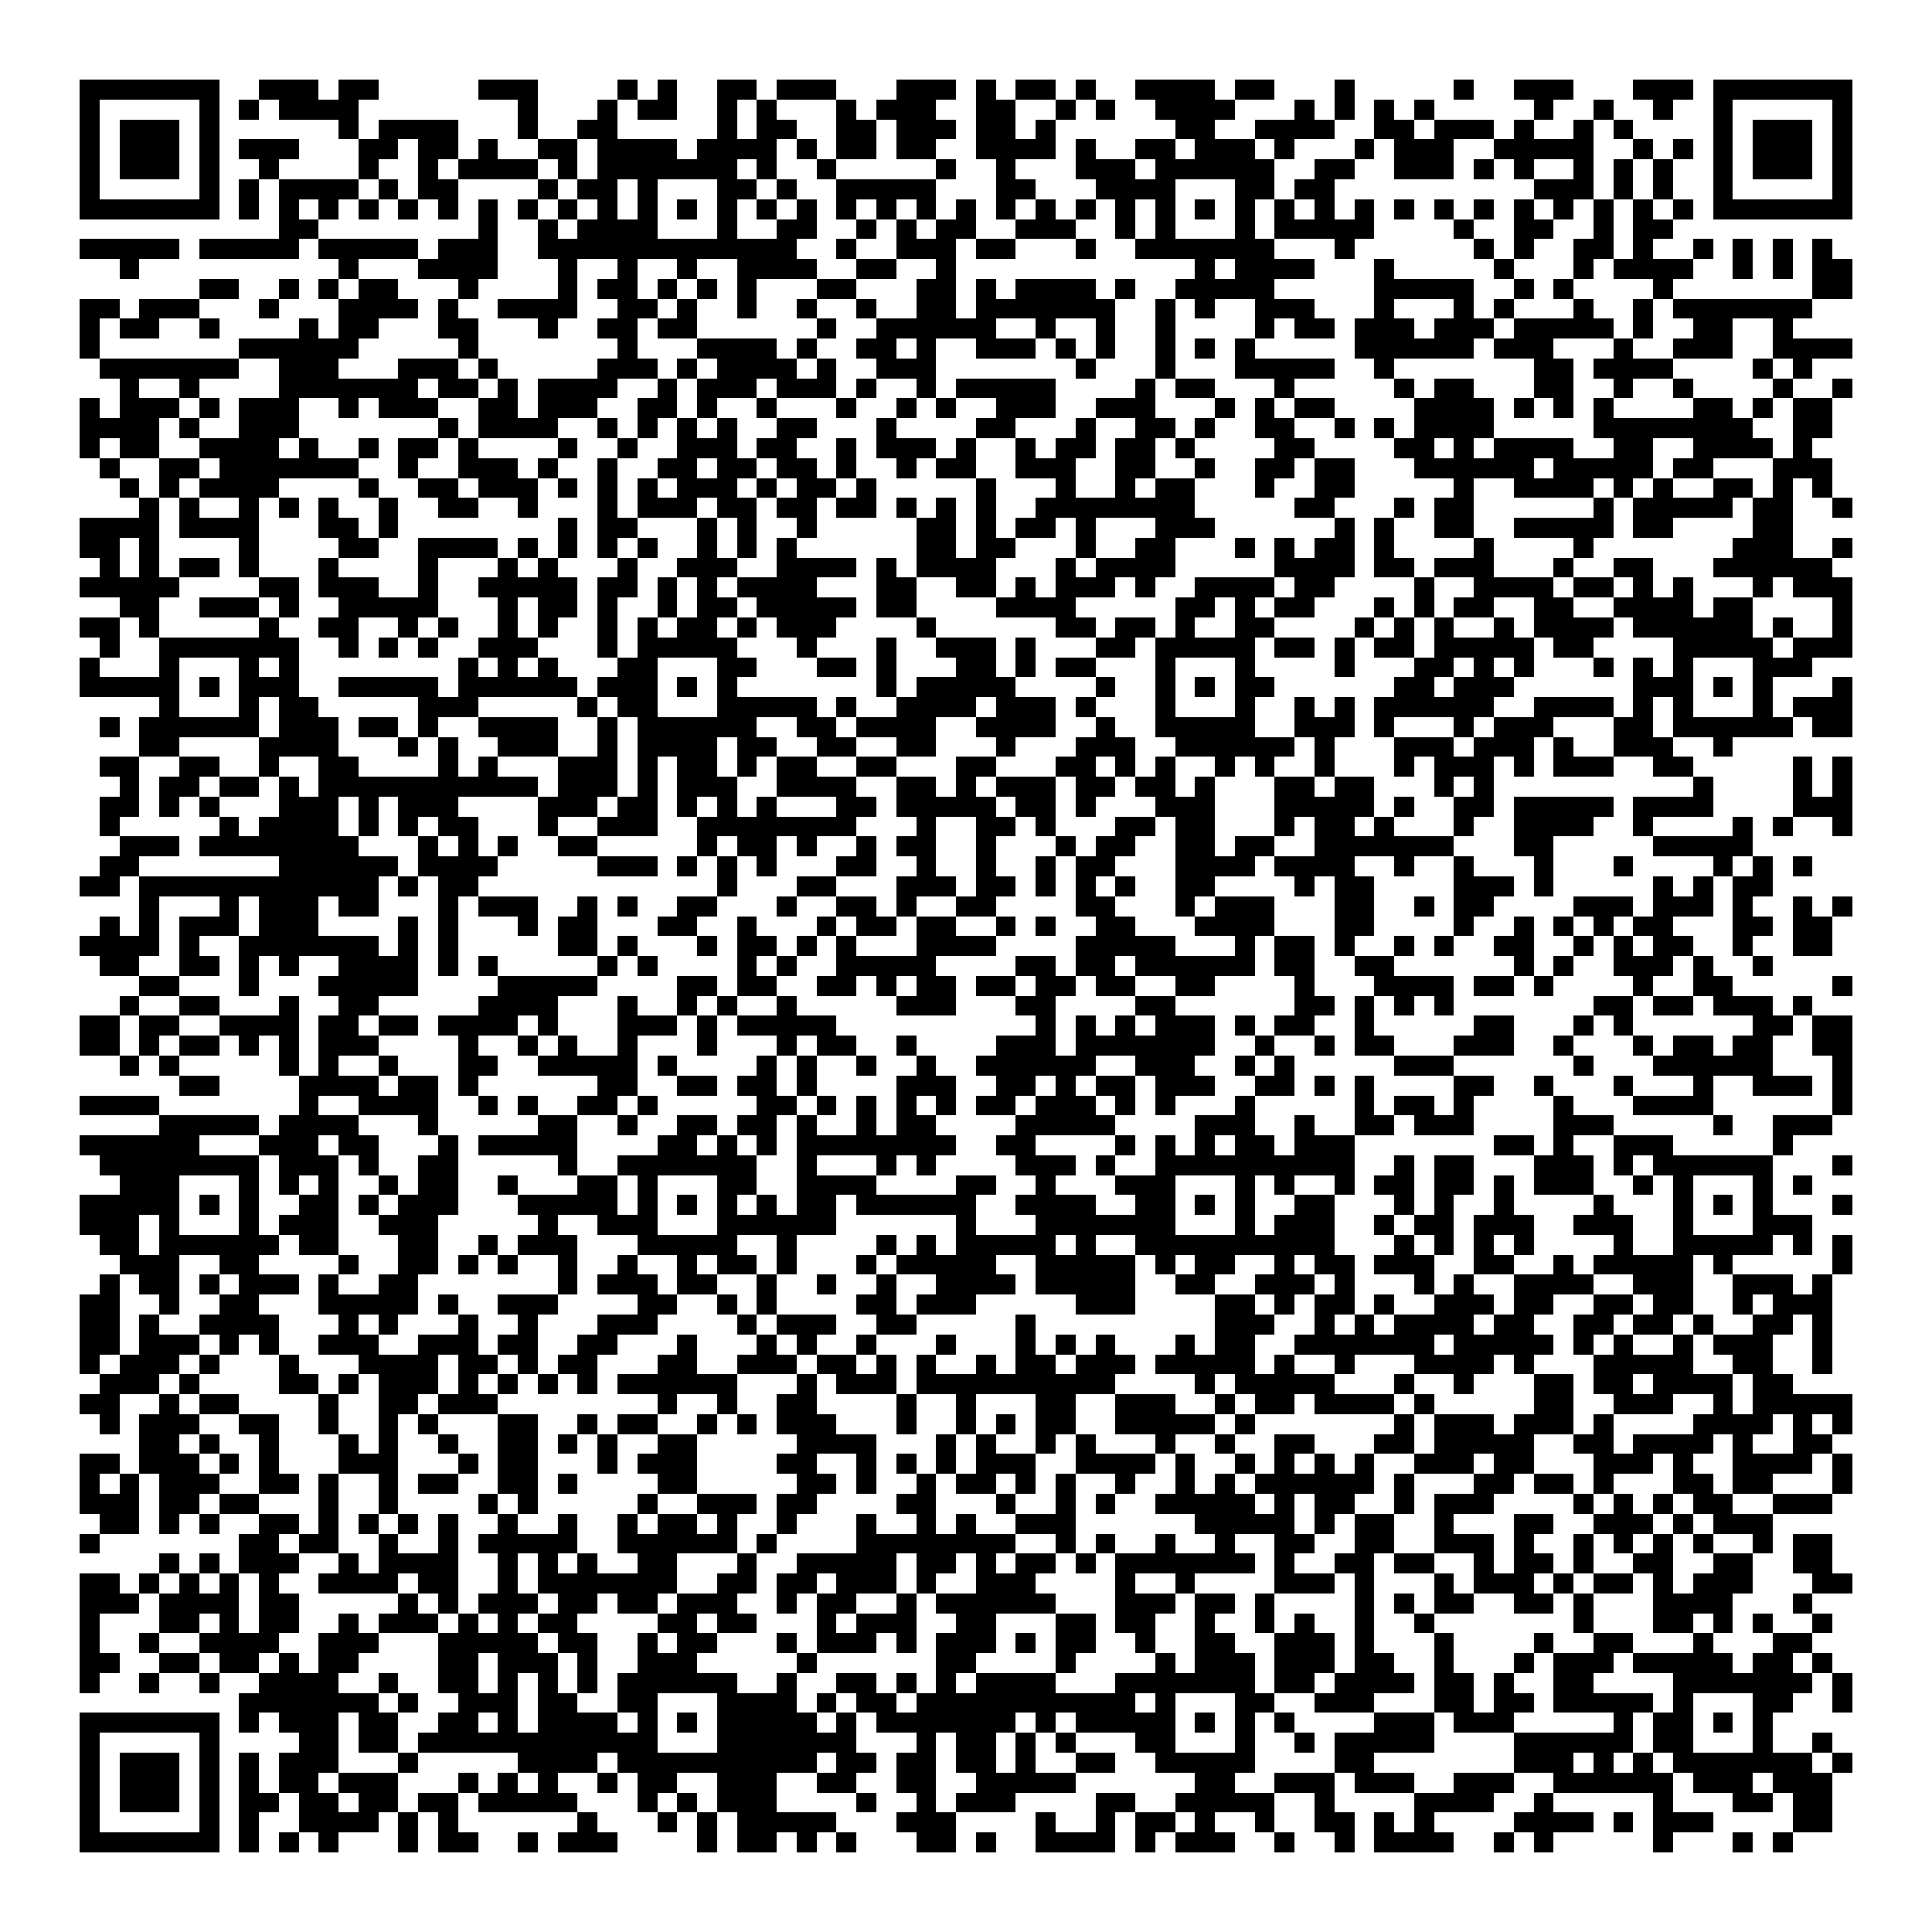 <svg xmlns="http://www.w3.org/2000/svg" viewBox="0 0 97 97" shape-rendering="crispEdges"><path fill="#ffffff" d="M0 0h97v97H0z"/><path stroke="#000000" d="M4 4.5h7m2 0h3m1 0h2m5 0h3m4 0h1m1 0h1m2 0h2m1 0h3m3 0h3m1 0h1m1 0h2m1 0h1m2 0h4m1 0h2m3 0h1m5 0h1m2 0h3m3 0h3m1 0h7M4 5.5h1m5 0h1m1 0h1m1 0h4m8 0h1m3 0h1m1 0h2m2 0h1m1 0h1m3 0h1m1 0h3m2 0h2m2 0h1m1 0h1m2 0h4m3 0h1m1 0h1m1 0h1m1 0h1m5 0h1m2 0h1m2 0h1m2 0h1m5 0h1M4 6.5h1m1 0h3m1 0h1m6 0h1m1 0h4m3 0h1m2 0h2m5 0h1m1 0h2m2 0h2m1 0h3m1 0h2m1 0h1m6 0h2m2 0h4m2 0h2m1 0h3m1 0h1m2 0h1m1 0h1m4 0h1m1 0h3m1 0h1M4 7.5h1m1 0h3m1 0h1m1 0h3m3 0h2m1 0h2m1 0h1m2 0h2m1 0h4m1 0h4m1 0h1m1 0h2m1 0h2m2 0h4m1 0h1m2 0h2m1 0h3m1 0h1m3 0h1m1 0h3m2 0h5m2 0h1m1 0h1m1 0h1m1 0h3m1 0h1M4 8.5h1m1 0h3m1 0h1m2 0h1m4 0h1m2 0h1m1 0h4m1 0h1m1 0h7m1 0h1m2 0h1m5 0h1m2 0h1m3 0h3m1 0h6m2 0h2m2 0h3m1 0h1m1 0h1m2 0h1m1 0h1m1 0h1m2 0h1m1 0h3m1 0h1M4 9.5h1m5 0h1m1 0h1m1 0h4m1 0h1m1 0h2m4 0h1m1 0h2m1 0h1m3 0h2m1 0h1m2 0h5m3 0h2m3 0h4m3 0h2m1 0h2m10 0h3m1 0h1m1 0h1m2 0h1m5 0h1M4 10.5h7m1 0h1m1 0h1m1 0h1m1 0h1m1 0h1m1 0h1m1 0h1m1 0h1m1 0h1m1 0h1m1 0h1m1 0h1m1 0h1m1 0h1m1 0h1m1 0h1m1 0h1m1 0h1m1 0h1m1 0h1m1 0h1m1 0h1m1 0h1m1 0h1m1 0h1m1 0h1m1 0h1m1 0h1m1 0h1m1 0h1m1 0h1m1 0h1m1 0h1m1 0h1m1 0h1m1 0h1m1 0h1m1 0h7M14 11.5h2m8 0h1m2 0h1m1 0h4m3 0h1m2 0h2m2 0h1m1 0h1m1 0h2m2 0h3m2 0h1m1 0h1m3 0h1m1 0h5m4 0h1m2 0h2m2 0h1m1 0h2M4 12.5h5m1 0h5m1 0h5m1 0h3m2 0h13m2 0h1m2 0h3m1 0h2m3 0h1m2 0h7m3 0h1m6 0h1m1 0h1m2 0h2m1 0h1m2 0h1m1 0h1m1 0h1m1 0h1M6 13.5h1m10 0h1m3 0h4m3 0h1m2 0h1m2 0h1m2 0h4m2 0h2m2 0h1m12 0h1m1 0h4m3 0h1m5 0h1m3 0h1m1 0h4m2 0h1m1 0h1m1 0h2M10 14.5h2m2 0h1m1 0h1m1 0h2m3 0h1m4 0h1m1 0h2m1 0h1m1 0h1m1 0h1m3 0h2m3 0h2m1 0h1m1 0h4m1 0h1m2 0h5m5 0h5m2 0h1m1 0h1m4 0h1m7 0h2M4 15.5h2m1 0h3m3 0h1m3 0h4m1 0h1m2 0h4m2 0h2m1 0h1m2 0h1m2 0h1m2 0h1m2 0h2m1 0h7m2 0h1m1 0h1m2 0h3m3 0h1m3 0h1m1 0h1m3 0h1m2 0h1m1 0h7M4 16.5h1m1 0h2m2 0h1m4 0h1m1 0h2m3 0h2m3 0h1m2 0h2m1 0h2m6 0h1m2 0h6m2 0h1m2 0h1m2 0h1m4 0h1m1 0h2m1 0h3m1 0h3m1 0h5m1 0h1m2 0h2m2 0h1M4 17.5h1m7 0h6m5 0h1m7 0h1m3 0h4m1 0h1m2 0h2m1 0h1m2 0h3m1 0h1m1 0h1m2 0h1m1 0h1m1 0h1m5 0h6m1 0h3m3 0h1m2 0h3m2 0h4M5 18.5h7m2 0h3m3 0h3m1 0h1m5 0h3m1 0h1m1 0h4m1 0h1m2 0h3m7 0h1m3 0h1m3 0h5m2 0h1m7 0h2m1 0h4m4 0h1m1 0h1M6 19.5h1m2 0h1m4 0h7m1 0h2m1 0h1m1 0h4m2 0h1m1 0h3m1 0h3m1 0h1m2 0h1m1 0h5m4 0h1m1 0h2m3 0h1m5 0h1m1 0h2m3 0h2m2 0h1m2 0h1m4 0h1m2 0h1M4 20.5h1m1 0h3m1 0h1m1 0h3m2 0h1m1 0h3m2 0h2m1 0h3m2 0h2m1 0h1m2 0h1m3 0h1m2 0h1m1 0h1m2 0h3m2 0h3m3 0h1m1 0h1m1 0h2m4 0h4m1 0h1m1 0h1m1 0h1m4 0h2m1 0h1m1 0h2M4 21.5h4m1 0h1m2 0h3m7 0h1m1 0h4m2 0h1m1 0h1m1 0h1m1 0h1m2 0h2m3 0h1m4 0h2m3 0h1m2 0h2m1 0h1m2 0h2m2 0h1m1 0h1m1 0h4m5 0h8m2 0h2M4 22.5h1m1 0h2m2 0h4m1 0h1m2 0h1m1 0h2m1 0h1m4 0h1m2 0h1m2 0h3m1 0h2m2 0h1m1 0h3m1 0h1m2 0h1m1 0h2m1 0h2m1 0h1m4 0h2m4 0h2m1 0h1m1 0h4m2 0h2m2 0h4m1 0h1M5 23.5h1m2 0h2m1 0h7m2 0h1m2 0h3m1 0h1m2 0h1m2 0h2m1 0h2m1 0h2m1 0h1m2 0h1m1 0h2m2 0h3m2 0h2m2 0h1m2 0h2m1 0h2m3 0h6m1 0h5m1 0h2m3 0h3M6 24.5h1m1 0h1m1 0h4m4 0h1m2 0h2m1 0h3m1 0h1m1 0h1m1 0h1m1 0h3m1 0h1m1 0h2m1 0h1m5 0h1m3 0h1m2 0h1m1 0h2m3 0h1m2 0h2m5 0h1m2 0h4m1 0h1m1 0h1m2 0h2m1 0h1m1 0h1M7 25.5h1m1 0h1m2 0h1m1 0h1m1 0h1m2 0h1m2 0h2m2 0h1m3 0h1m1 0h3m1 0h2m1 0h2m1 0h2m1 0h1m1 0h1m1 0h1m2 0h8m5 0h2m3 0h1m1 0h2m6 0h1m1 0h5m1 0h2m2 0h1M4 26.5h4m1 0h4m3 0h2m1 0h1m8 0h1m1 0h2m3 0h1m1 0h1m2 0h1m5 0h2m1 0h1m1 0h2m1 0h1m3 0h3m6 0h1m1 0h1m2 0h2m2 0h5m1 0h2m4 0h2M4 27.5h2m1 0h1m4 0h1m4 0h2m2 0h4m1 0h1m1 0h1m1 0h1m1 0h1m2 0h1m1 0h1m1 0h1m6 0h2m1 0h2m3 0h1m2 0h2m3 0h1m1 0h1m1 0h2m1 0h1m4 0h1m4 0h1m7 0h3m2 0h1M5 28.5h1m1 0h1m1 0h2m1 0h1m3 0h1m4 0h1m3 0h1m1 0h1m3 0h1m2 0h3m2 0h4m1 0h1m1 0h4m3 0h1m1 0h4m5 0h4m1 0h2m1 0h3m3 0h1m2 0h2m3 0h6M4 29.5h5m4 0h2m1 0h3m2 0h1m2 0h5m1 0h2m1 0h1m1 0h1m1 0h4m3 0h2m2 0h2m1 0h1m1 0h3m1 0h1m2 0h4m1 0h2m4 0h1m2 0h4m1 0h2m1 0h1m1 0h1m3 0h1m1 0h3M6 30.5h2m2 0h3m1 0h1m2 0h5m3 0h1m1 0h2m1 0h1m2 0h1m1 0h2m1 0h5m1 0h2m4 0h4m5 0h2m1 0h1m1 0h2m3 0h1m1 0h1m1 0h2m2 0h2m2 0h4m1 0h2m4 0h1M4 31.5h2m1 0h1m5 0h1m2 0h2m2 0h1m1 0h1m2 0h1m1 0h1m2 0h1m1 0h1m1 0h2m1 0h1m1 0h3m4 0h1m6 0h2m1 0h2m1 0h1m2 0h2m4 0h1m1 0h1m1 0h1m2 0h1m1 0h4m1 0h6m1 0h1m2 0h1M5 32.5h1m2 0h7m2 0h1m1 0h1m1 0h1m2 0h3m3 0h1m1 0h5m3 0h1m3 0h1m2 0h3m1 0h1m3 0h2m1 0h5m1 0h2m1 0h1m1 0h2m1 0h5m1 0h2m4 0h5m1 0h3M4 33.5h1m3 0h1m3 0h1m1 0h1m8 0h1m1 0h1m1 0h1m3 0h2m3 0h2m3 0h2m1 0h1m3 0h2m1 0h1m1 0h2m3 0h1m3 0h1m4 0h1m3 0h2m1 0h1m1 0h1m3 0h1m1 0h1m1 0h1m3 0h3M4 34.5h5m1 0h1m1 0h3m2 0h5m1 0h6m1 0h3m1 0h1m1 0h1m7 0h1m1 0h5m4 0h1m2 0h1m1 0h1m1 0h2m6 0h2m1 0h3m6 0h3m1 0h1m1 0h1m3 0h1M8 35.5h1m3 0h1m1 0h2m5 0h3m5 0h1m1 0h2m3 0h5m1 0h1m2 0h4m1 0h3m1 0h1m3 0h1m3 0h1m2 0h1m1 0h1m1 0h6m2 0h4m1 0h1m1 0h1m3 0h1m1 0h3M5 36.5h1m1 0h6m1 0h3m1 0h2m1 0h1m2 0h4m2 0h1m1 0h6m2 0h2m1 0h4m2 0h4m2 0h1m2 0h5m2 0h3m1 0h1m3 0h1m1 0h3m3 0h2m1 0h6m1 0h2M7 37.5h2m4 0h4m3 0h1m1 0h1m2 0h3m2 0h1m1 0h4m1 0h2m2 0h2m2 0h2m3 0h1m3 0h3m2 0h6m1 0h1m3 0h3m1 0h3m1 0h1m2 0h3m2 0h1M5 38.5h2m2 0h2m2 0h1m2 0h2m4 0h1m1 0h1m3 0h3m1 0h1m1 0h2m1 0h1m1 0h2m2 0h2m3 0h2m3 0h2m1 0h1m1 0h1m2 0h1m1 0h1m2 0h1m3 0h1m1 0h3m1 0h1m1 0h3m2 0h2m5 0h1m1 0h1M6 39.5h1m1 0h2m1 0h2m1 0h1m1 0h11m1 0h3m1 0h1m1 0h3m2 0h4m2 0h2m1 0h1m1 0h3m1 0h2m1 0h2m1 0h1m3 0h2m1 0h2m3 0h1m1 0h1m10 0h1m4 0h1m1 0h1M5 40.5h2m1 0h1m1 0h1m3 0h3m1 0h1m1 0h3m4 0h3m1 0h2m1 0h1m1 0h1m1 0h1m3 0h2m1 0h5m1 0h2m1 0h1m3 0h3m3 0h5m1 0h1m2 0h2m1 0h5m1 0h4m4 0h3M5 41.5h1m5 0h1m1 0h4m1 0h1m1 0h1m1 0h2m3 0h1m2 0h3m2 0h8m3 0h1m2 0h2m1 0h1m3 0h2m1 0h2m3 0h1m1 0h2m1 0h1m3 0h1m2 0h4m2 0h1m4 0h1m1 0h1m2 0h1M6 42.5h3m1 0h8m3 0h1m1 0h1m1 0h1m2 0h2m5 0h1m1 0h2m1 0h1m2 0h1m1 0h2m2 0h1m3 0h1m1 0h2m2 0h2m1 0h2m2 0h7m3 0h2m5 0h5M5 43.5h2m7 0h6m1 0h4m5 0h3m1 0h1m1 0h1m1 0h1m3 0h2m2 0h1m2 0h1m2 0h1m1 0h2m3 0h4m1 0h4m2 0h1m2 0h1m3 0h1m3 0h1m4 0h1m1 0h1m1 0h1M4 44.5h2m1 0h12m1 0h1m1 0h2m12 0h1m3 0h2m3 0h3m1 0h2m1 0h1m1 0h1m1 0h1m2 0h2m4 0h1m1 0h2m4 0h3m1 0h1m5 0h1m1 0h1m1 0h2M7 45.5h1m3 0h1m1 0h3m1 0h2m3 0h1m1 0h3m2 0h1m1 0h1m2 0h2m3 0h1m2 0h2m1 0h1m2 0h2m4 0h2m3 0h1m1 0h3m3 0h2m2 0h1m1 0h2m4 0h3m1 0h3m1 0h1m2 0h1m1 0h1M5 46.5h1m1 0h1m1 0h3m1 0h3m4 0h1m1 0h1m3 0h1m1 0h2m3 0h2m2 0h1m3 0h1m1 0h2m1 0h2m2 0h1m1 0h1m2 0h2m3 0h4m3 0h2m4 0h1m2 0h1m1 0h1m1 0h1m1 0h2m3 0h2m1 0h2M4 47.5h4m1 0h1m2 0h7m1 0h1m1 0h1m5 0h2m1 0h1m3 0h1m1 0h2m1 0h1m1 0h1m3 0h4m4 0h5m3 0h1m1 0h2m1 0h1m2 0h1m1 0h1m2 0h2m2 0h1m1 0h1m1 0h2m2 0h1m2 0h2M5 48.5h2m2 0h2m1 0h1m1 0h1m2 0h4m1 0h1m1 0h1m5 0h1m1 0h1m4 0h1m1 0h1m2 0h5m4 0h2m1 0h2m1 0h6m1 0h2m2 0h2m6 0h1m1 0h1m2 0h3m1 0h1m2 0h1M7 49.5h2m3 0h1m3 0h5m4 0h5m4 0h2m1 0h2m2 0h2m1 0h1m1 0h2m1 0h2m1 0h2m1 0h2m2 0h2m4 0h1m3 0h4m1 0h2m1 0h1m4 0h1m2 0h2m5 0h1M6 50.5h1m2 0h2m3 0h1m2 0h2m5 0h4m3 0h1m2 0h1m1 0h1m2 0h1m5 0h3m3 0h2m4 0h2m6 0h2m1 0h1m1 0h1m1 0h1m7 0h2m1 0h2m1 0h3m1 0h1M4 51.5h2m1 0h2m2 0h4m1 0h2m1 0h2m1 0h4m1 0h1m3 0h3m1 0h1m1 0h5m10 0h1m1 0h1m1 0h1m1 0h3m1 0h1m1 0h2m2 0h1m5 0h2m3 0h1m1 0h1m6 0h2m1 0h2M4 52.5h2m1 0h1m1 0h2m1 0h1m1 0h1m1 0h3m4 0h1m2 0h1m1 0h1m2 0h1m3 0h1m3 0h1m1 0h2m2 0h1m4 0h3m1 0h7m2 0h1m2 0h1m1 0h2m3 0h3m2 0h1m3 0h1m1 0h2m1 0h2m2 0h2M6 53.5h1m1 0h1m5 0h1m1 0h1m2 0h1m3 0h2m2 0h5m1 0h1m4 0h1m1 0h1m2 0h1m2 0h1m2 0h6m2 0h3m2 0h1m1 0h1m5 0h3m6 0h1m3 0h6m3 0h1M9 54.5h2m4 0h4m1 0h2m1 0h1m6 0h2m2 0h2m1 0h2m1 0h1m4 0h3m2 0h2m1 0h1m1 0h2m1 0h3m2 0h2m1 0h1m1 0h1m4 0h2m2 0h1m3 0h1m3 0h1m2 0h3m1 0h1M4 55.5h4m7 0h1m2 0h4m2 0h1m1 0h1m2 0h2m1 0h1m5 0h2m1 0h1m1 0h1m1 0h1m1 0h1m1 0h2m1 0h3m1 0h1m1 0h1m3 0h1m5 0h1m1 0h2m1 0h1m4 0h1m3 0h4m6 0h1M8 56.5h5m1 0h4m3 0h1m5 0h2m2 0h1m2 0h2m1 0h2m1 0h1m2 0h1m1 0h2m4 0h5m4 0h3m2 0h1m2 0h2m1 0h3m4 0h3m5 0h1m2 0h3M4 57.5h6m3 0h3m1 0h2m3 0h1m1 0h5m4 0h2m1 0h1m1 0h1m1 0h8m2 0h2m4 0h1m1 0h1m1 0h1m1 0h2m1 0h3m7 0h2m1 0h1m2 0h3m5 0h1M5 58.5h8m1 0h3m1 0h1m2 0h2m5 0h1m2 0h7m2 0h1m3 0h1m1 0h1m4 0h3m1 0h1m2 0h10m2 0h1m1 0h2m3 0h3m1 0h1m1 0h6m3 0h1M6 59.5h3m3 0h1m1 0h1m1 0h1m2 0h1m1 0h2m2 0h1m3 0h2m1 0h1m3 0h2m2 0h4m4 0h2m2 0h1m3 0h3m3 0h1m1 0h1m2 0h1m1 0h2m1 0h2m1 0h1m1 0h3m2 0h1m1 0h1m3 0h1m1 0h1M4 60.5h5m1 0h1m1 0h1m2 0h2m1 0h1m1 0h3m3 0h5m1 0h1m1 0h1m1 0h1m1 0h1m1 0h2m1 0h6m2 0h4m2 0h2m1 0h1m1 0h1m2 0h2m3 0h1m1 0h1m2 0h1m4 0h1m3 0h1m1 0h1m1 0h1m3 0h1M4 61.5h3m1 0h1m3 0h1m1 0h3m2 0h3m5 0h1m2 0h3m3 0h6m6 0h1m3 0h7m3 0h1m1 0h3m2 0h1m1 0h2m1 0h3m2 0h3m2 0h1m3 0h3M5 62.5h2m1 0h6m1 0h2m3 0h2m2 0h1m1 0h3m3 0h5m2 0h1m4 0h1m1 0h1m1 0h5m1 0h1m2 0h10m3 0h1m1 0h1m1 0h1m1 0h1m4 0h1m2 0h5m1 0h1m1 0h1M6 63.5h3m2 0h2m4 0h1m2 0h2m1 0h1m1 0h1m2 0h1m2 0h1m2 0h1m1 0h2m1 0h1m3 0h1m1 0h5m2 0h5m1 0h1m1 0h2m2 0h1m1 0h2m1 0h3m2 0h2m2 0h1m1 0h5m1 0h1m5 0h1M5 64.5h1m1 0h2m1 0h1m1 0h3m1 0h1m2 0h2m7 0h1m1 0h3m1 0h2m2 0h1m2 0h1m2 0h1m2 0h4m1 0h5m2 0h2m2 0h3m1 0h1m3 0h1m1 0h1m2 0h4m2 0h3m2 0h3m1 0h1M4 65.5h2m2 0h1m2 0h2m3 0h5m1 0h1m2 0h3m4 0h2m2 0h1m1 0h1m4 0h2m1 0h3m5 0h3m4 0h2m1 0h1m1 0h2m1 0h1m2 0h3m1 0h2m2 0h2m1 0h2m2 0h1m1 0h3M4 66.5h2m1 0h1m2 0h4m3 0h1m1 0h1m3 0h1m2 0h1m3 0h3m4 0h1m1 0h3m2 0h2m5 0h1m9 0h3m2 0h1m1 0h1m1 0h4m1 0h2m2 0h2m1 0h2m1 0h1m2 0h2m1 0h1M4 67.5h2m1 0h3m1 0h1m1 0h1m2 0h3m2 0h3m1 0h2m2 0h2m3 0h1m3 0h1m1 0h1m2 0h1m3 0h1m3 0h1m1 0h1m1 0h1m3 0h1m1 0h2m2 0h7m1 0h5m1 0h1m1 0h1m2 0h1m1 0h3m2 0h1M4 68.5h1m1 0h3m1 0h1m3 0h1m3 0h4m1 0h2m1 0h1m1 0h2m3 0h2m2 0h3m1 0h2m1 0h1m1 0h1m2 0h1m1 0h2m1 0h3m1 0h5m1 0h1m2 0h1m3 0h4m1 0h1m3 0h5m2 0h2m2 0h1M5 69.5h3m1 0h1m4 0h2m1 0h1m1 0h3m1 0h1m1 0h1m1 0h1m1 0h1m1 0h6m3 0h1m1 0h3m1 0h10m4 0h1m1 0h5m3 0h1m2 0h1m3 0h2m1 0h2m1 0h4m1 0h2M4 70.5h2m2 0h1m1 0h2m4 0h1m2 0h2m1 0h3m8 0h1m2 0h1m2 0h2m4 0h1m2 0h1m3 0h2m2 0h3m2 0h1m1 0h2m1 0h4m1 0h1m5 0h2m2 0h3m2 0h1m1 0h5M5 71.5h1m1 0h3m2 0h2m2 0h1m2 0h1m1 0h1m3 0h2m2 0h1m1 0h2m2 0h1m1 0h1m1 0h3m3 0h1m2 0h1m1 0h1m1 0h2m2 0h5m1 0h1m7 0h1m1 0h3m1 0h3m1 0h1m4 0h4m1 0h1m1 0h1M7 72.5h2m1 0h1m2 0h1m3 0h1m1 0h1m2 0h1m2 0h2m1 0h1m1 0h1m2 0h2m5 0h4m3 0h1m1 0h1m2 0h1m1 0h1m3 0h1m2 0h1m2 0h2m3 0h2m1 0h5m2 0h2m1 0h4m1 0h1m2 0h2M4 73.5h2m1 0h3m1 0h1m1 0h1m3 0h3m3 0h1m1 0h2m3 0h1m1 0h3m4 0h2m2 0h1m1 0h1m1 0h1m1 0h3m2 0h4m1 0h1m2 0h1m1 0h1m1 0h1m1 0h1m2 0h3m1 0h2m3 0h3m1 0h1m2 0h4m1 0h1M4 74.5h1m1 0h1m1 0h3m2 0h2m1 0h1m2 0h1m1 0h2m2 0h2m1 0h1m4 0h2m5 0h2m1 0h1m2 0h1m1 0h2m1 0h1m1 0h1m2 0h1m2 0h1m1 0h1m1 0h6m1 0h1m3 0h2m1 0h2m1 0h1m3 0h2m1 0h2m3 0h1M4 75.5h3m1 0h2m1 0h2m3 0h1m2 0h1m4 0h1m1 0h1m5 0h1m2 0h3m1 0h2m4 0h2m3 0h1m2 0h1m1 0h1m2 0h5m1 0h1m1 0h2m2 0h1m1 0h3m4 0h1m1 0h1m1 0h1m1 0h2m2 0h3M5 76.5h2m1 0h1m1 0h1m2 0h2m1 0h1m1 0h1m1 0h1m1 0h1m2 0h1m2 0h1m2 0h1m1 0h2m1 0h1m2 0h1m3 0h1m2 0h1m1 0h1m2 0h3m6 0h5m1 0h1m1 0h2m2 0h1m3 0h2m2 0h3m1 0h1m1 0h3M4 77.5h1m7 0h2m1 0h2m2 0h1m2 0h1m1 0h5m2 0h6m1 0h1m4 0h8m2 0h1m1 0h1m2 0h1m2 0h1m2 0h2m2 0h2m2 0h3m1 0h1m2 0h1m1 0h1m1 0h1m1 0h1m2 0h1m1 0h2M8 78.5h1m1 0h1m1 0h3m2 0h1m1 0h4m2 0h1m1 0h1m1 0h1m2 0h2m3 0h1m2 0h5m1 0h2m1 0h1m1 0h2m1 0h1m1 0h7m1 0h1m2 0h2m1 0h2m2 0h1m1 0h2m1 0h1m2 0h2m2 0h2m2 0h2M4 79.5h2m1 0h1m1 0h1m1 0h1m1 0h1m2 0h4m1 0h2m2 0h1m1 0h7m2 0h2m1 0h2m1 0h3m1 0h1m2 0h3m4 0h1m2 0h1m4 0h3m1 0h1m3 0h1m1 0h3m1 0h1m1 0h2m1 0h1m1 0h3m3 0h2M4 80.5h3m1 0h4m1 0h2m5 0h1m1 0h1m1 0h3m1 0h2m1 0h2m1 0h3m2 0h1m1 0h2m2 0h1m1 0h6m3 0h3m1 0h2m1 0h1m4 0h1m1 0h1m1 0h2m2 0h2m1 0h1m3 0h4m3 0h1M4 81.5h1m3 0h2m1 0h1m1 0h2m2 0h1m1 0h3m1 0h1m1 0h1m1 0h2m4 0h2m1 0h2m3 0h1m1 0h3m2 0h2m3 0h2m1 0h2m2 0h1m2 0h1m1 0h1m2 0h1m2 0h1m7 0h1m3 0h2m1 0h1m1 0h1m2 0h1M4 82.5h1m2 0h1m2 0h4m2 0h3m3 0h5m1 0h2m2 0h1m1 0h2m3 0h1m1 0h3m1 0h1m1 0h3m1 0h1m1 0h2m2 0h1m2 0h2m2 0h3m1 0h1m3 0h1m4 0h1m2 0h2m3 0h1m3 0h2M4 83.5h2m2 0h2m1 0h2m1 0h1m1 0h2m4 0h2m1 0h3m1 0h1m2 0h3m5 0h1m6 0h2m4 0h1m4 0h1m1 0h3m1 0h3m1 0h2m2 0h1m3 0h1m1 0h3m1 0h5m1 0h2m1 0h1M4 84.5h1m2 0h1m2 0h1m2 0h4m2 0h1m2 0h2m1 0h1m1 0h1m1 0h1m1 0h6m2 0h1m2 0h2m1 0h1m1 0h1m1 0h4m3 0h7m1 0h2m1 0h4m1 0h2m1 0h1m2 0h2m4 0h7m1 0h1M12 85.5h7m1 0h1m2 0h3m1 0h2m2 0h2m3 0h4m1 0h1m1 0h2m1 0h11m1 0h1m3 0h2m2 0h3m3 0h2m1 0h2m1 0h5m1 0h1m3 0h2m2 0h1M4 86.5h7m1 0h1m1 0h3m1 0h2m2 0h2m1 0h1m1 0h4m1 0h1m1 0h1m1 0h5m1 0h1m1 0h7m1 0h1m1 0h5m1 0h1m1 0h1m1 0h1m4 0h3m1 0h3m5 0h1m1 0h2m1 0h1m1 0h1M4 87.5h1m5 0h1m4 0h2m1 0h2m1 0h12m3 0h7m3 0h1m1 0h2m1 0h1m1 0h1m3 0h2m3 0h1m2 0h1m1 0h5m4 0h6m1 0h2m3 0h1m2 0h1M4 88.5h1m1 0h3m1 0h1m1 0h1m1 0h3m3 0h1m5 0h4m1 0h10m1 0h2m1 0h2m1 0h2m1 0h1m2 0h2m2 0h5m4 0h2m7 0h3m1 0h1m1 0h1m1 0h7m1 0h1M4 89.5h1m1 0h3m1 0h1m1 0h1m1 0h2m1 0h3m3 0h1m1 0h1m1 0h1m2 0h1m1 0h2m2 0h3m2 0h2m2 0h2m2 0h5m6 0h2m2 0h3m1 0h3m2 0h3m2 0h6m1 0h3m1 0h3M4 90.5h1m1 0h3m1 0h1m1 0h2m1 0h2m1 0h2m1 0h2m1 0h5m3 0h1m1 0h1m1 0h3m4 0h1m2 0h1m1 0h3m4 0h2m2 0h5m2 0h1m4 0h4m2 0h1m5 0h1m3 0h2m1 0h2M4 91.5h1m5 0h1m1 0h1m2 0h4m1 0h1m1 0h1m6 0h1m3 0h1m1 0h1m1 0h5m3 0h3m4 0h1m2 0h1m1 0h2m1 0h1m2 0h1m2 0h2m1 0h1m1 0h1m4 0h4m1 0h1m1 0h3m4 0h2M4 92.5h7m1 0h1m1 0h1m1 0h1m3 0h1m1 0h2m2 0h1m1 0h3m4 0h1m1 0h2m1 0h1m1 0h1m3 0h2m1 0h1m2 0h4m1 0h1m1 0h3m2 0h1m2 0h1m1 0h4m2 0h1m1 0h1m5 0h1m3 0h1m1 0h1"/></svg>
